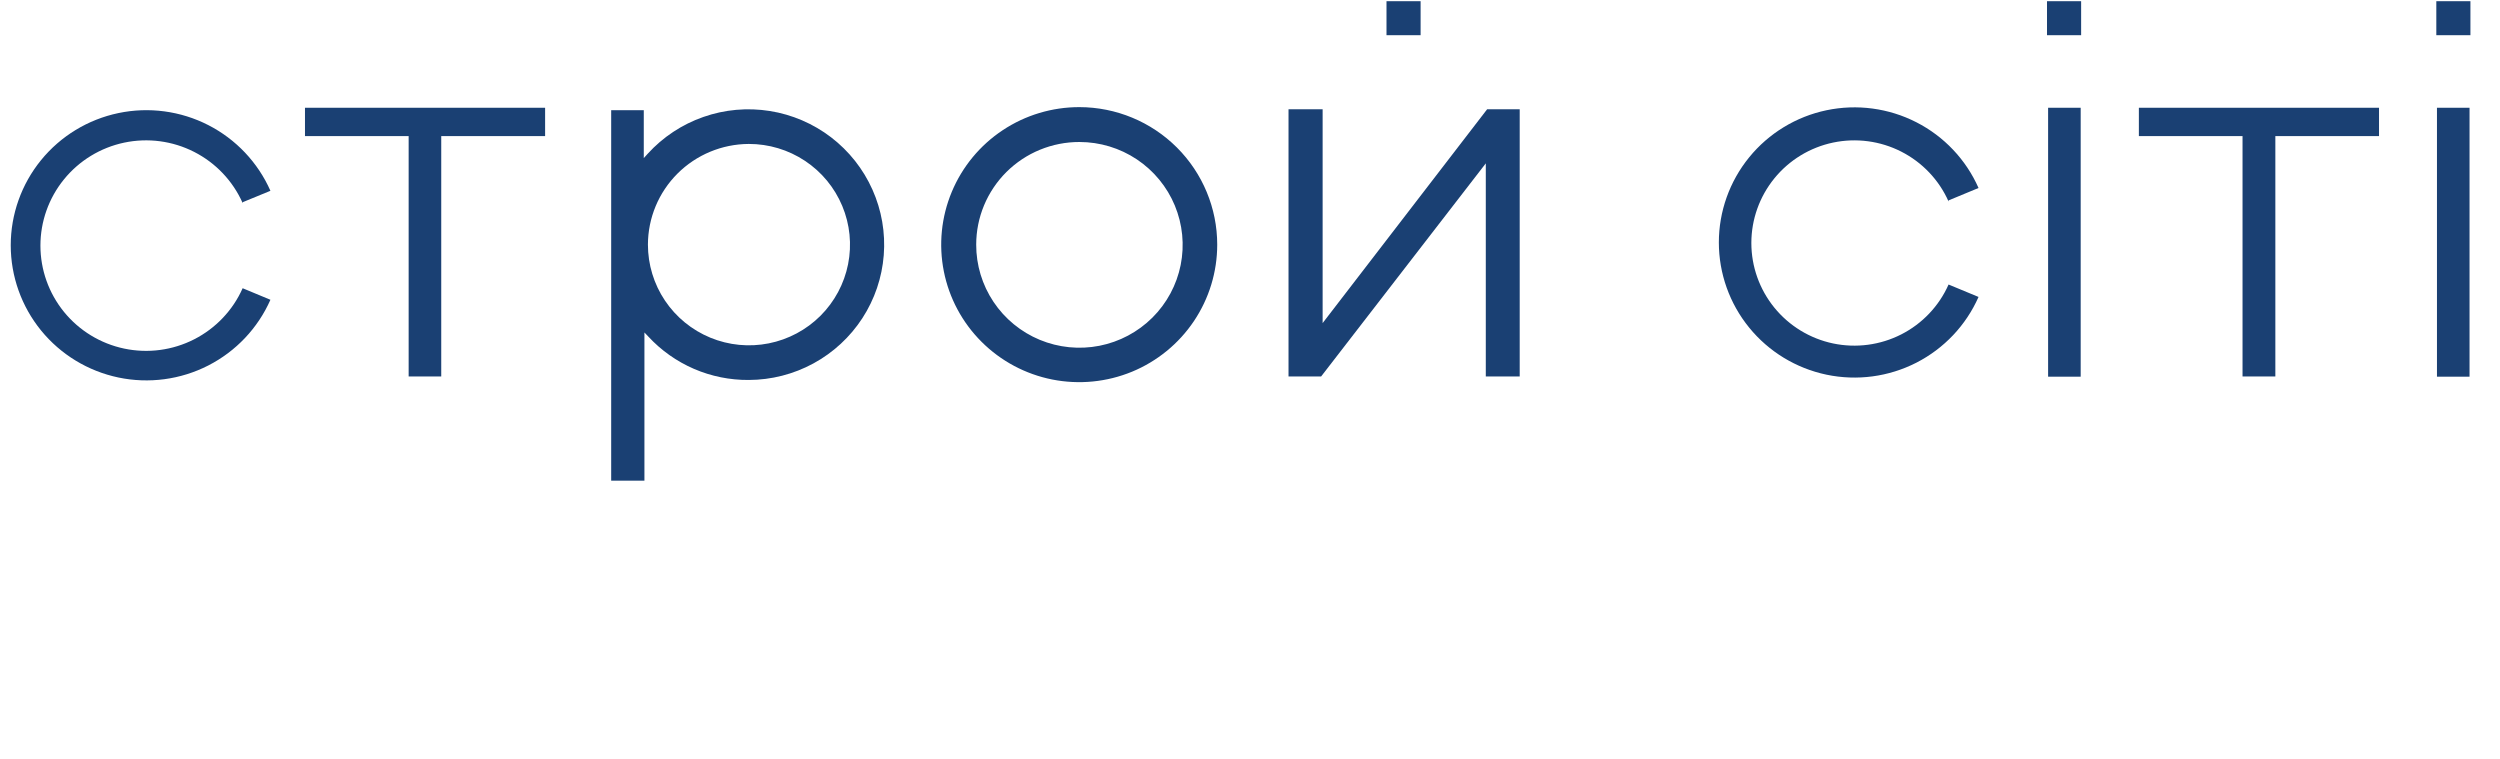 <svg width="135" height="41" viewBox="0 0 135 41" fill="none" xmlns="http://www.w3.org/2000/svg">
<g clip-path="url(#clip0)">
<path d="M29.436 5.819H16.469V7.349H22.067V20.329H23.827V7.349H29.436V5.819Z" fill="#1A4073"/>
<path d="M112.357 5.819H110.598V20.341H112.357V5.819Z" fill="#1A4073"/>
<path d="M128.467 5.819H115.499V7.349H121.097V20.329H122.869V7.349H128.467V5.819Z" fill="#1A4073"/>
<path d="M133.355 5.819H131.596V20.341H133.355V5.819Z" fill="#1A4073"/>
<path d="M82.064 20.33V5.902H80.304L71.422 17.447V5.902H69.58V20.33H71.34L80.233 8.821V20.33H82.064Z" fill="#1A4073"/>
<path d="M76.713 0.065H74.871V1.901H76.713V0.065Z" fill="#1A4073"/>
<path d="M112.381 0.065H110.538V1.901H112.381V0.065Z" fill="#1A4073"/>
<path d="M133.403 0.065H131.561V1.901H133.403V0.065Z" fill="#1A4073"/>
<path d="M105.223 10.822L106.841 10.151C106.164 8.619 104.979 7.366 103.484 6.602C101.989 5.837 100.276 5.609 98.632 5.953C96.988 6.298 95.513 7.196 94.455 8.496C93.396 9.796 92.818 11.419 92.818 13.093C92.818 14.767 93.396 16.39 94.455 17.69C95.513 18.99 96.988 19.888 98.632 20.233C100.276 20.578 101.989 20.349 103.484 19.585C104.979 18.82 106.164 17.567 106.841 16.035L105.223 15.364C104.708 16.527 103.806 17.477 102.671 18.056C101.535 18.636 100.234 18.808 98.986 18.546C97.738 18.283 96.619 17.601 95.815 16.613C95.012 15.626 94.573 14.394 94.573 13.123C94.573 11.851 95.012 10.619 95.815 9.632C96.619 8.644 97.738 7.962 98.986 7.699C100.234 7.437 101.535 7.609 102.671 8.189C103.806 8.768 104.708 9.718 105.223 10.881V10.822Z" fill="#1A4073"/>
<path d="M13.115 10.915L14.603 10.303C13.926 8.772 12.74 7.518 11.246 6.754C9.751 5.99 8.038 5.761 6.394 6.106C4.75 6.451 3.275 7.348 2.216 8.648C1.158 9.948 0.58 11.572 0.58 13.245C0.58 14.919 1.158 16.543 2.216 17.843C3.275 19.143 4.75 20.04 6.394 20.385C8.038 20.73 9.751 20.501 11.246 19.737C12.74 18.973 13.926 17.72 14.603 16.188L13.103 15.564C12.574 16.756 11.649 17.73 10.485 18.323C9.321 18.917 7.987 19.094 6.707 18.824C5.427 18.555 4.28 17.855 3.456 16.843C2.632 15.83 2.183 14.566 2.183 13.263C2.183 11.96 2.632 10.696 3.456 9.684C4.28 8.671 5.427 7.972 6.707 7.702C7.987 7.432 9.321 7.609 10.485 8.203C11.649 8.796 12.574 9.771 13.103 10.963L13.115 10.915Z" fill="#1A4073"/>
<path d="M58.289 7.668C59.392 7.668 60.471 7.994 61.388 8.605C62.304 9.216 63.019 10.084 63.441 11.1C63.862 12.115 63.972 13.233 63.756 14.311C63.54 15.388 63.008 16.378 62.227 17.154C61.446 17.931 60.452 18.459 59.37 18.672C58.288 18.885 57.166 18.773 56.148 18.351C55.13 17.929 54.26 17.215 53.649 16.3C53.038 15.385 52.712 14.31 52.715 13.211C52.715 12.482 52.859 11.76 53.139 11.087C53.42 10.414 53.831 9.802 54.348 9.287C54.866 8.773 55.481 8.364 56.157 8.087C56.833 7.809 57.558 7.667 58.289 7.668ZM58.289 5.785C56.815 5.783 55.373 6.216 54.146 7.031C52.919 7.845 51.962 9.004 51.396 10.361C50.83 11.718 50.681 13.211 50.967 14.652C51.253 16.094 51.962 17.418 53.004 18.457C54.045 19.497 55.373 20.206 56.819 20.493C58.265 20.78 59.764 20.634 61.127 20.073C62.489 19.511 63.654 18.559 64.473 17.338C65.293 16.116 65.73 14.68 65.73 13.211C65.73 11.243 64.946 9.357 63.551 7.964C62.156 6.572 60.264 5.788 58.289 5.785Z" fill="#1A4073"/>
<path d="M40.433 20.518C41.653 20.515 42.853 20.208 43.925 19.625C44.996 19.043 45.904 18.203 46.568 17.182C47.231 16.161 47.628 14.991 47.723 13.779C47.818 12.567 47.608 11.35 47.111 10.239C46.615 9.128 45.848 8.158 44.881 7.416C43.913 6.675 42.775 6.186 41.57 5.994C40.365 5.802 39.131 5.912 37.98 6.316C36.828 6.719 35.796 7.402 34.976 8.303L34.764 8.538V5.949H33.004V25.955H34.799V17.953L35.012 18.177C35.702 18.922 36.54 19.515 37.474 19.919C38.407 20.322 39.415 20.526 40.433 20.518ZM40.433 7.773C41.512 7.771 42.568 8.088 43.467 8.684C44.366 9.28 45.067 10.128 45.482 11.122C45.897 12.115 46.007 13.208 45.797 14.264C45.588 15.319 45.069 16.289 44.307 17.051C43.544 17.812 42.572 18.331 41.513 18.542C40.455 18.753 39.357 18.646 38.359 18.235C37.361 17.823 36.508 17.127 35.908 16.232C35.308 15.338 34.988 14.286 34.988 13.21C34.991 11.771 35.565 10.392 36.585 9.373C37.605 8.355 38.989 7.78 40.433 7.773Z" fill="#1A4073"/>
</g>
<defs>
<clipPath id="clip0">
<rect width="134" height="40" fill="white" transform="translate(0.549 0.065)"/>
</clipPath>
</defs>
</svg>
